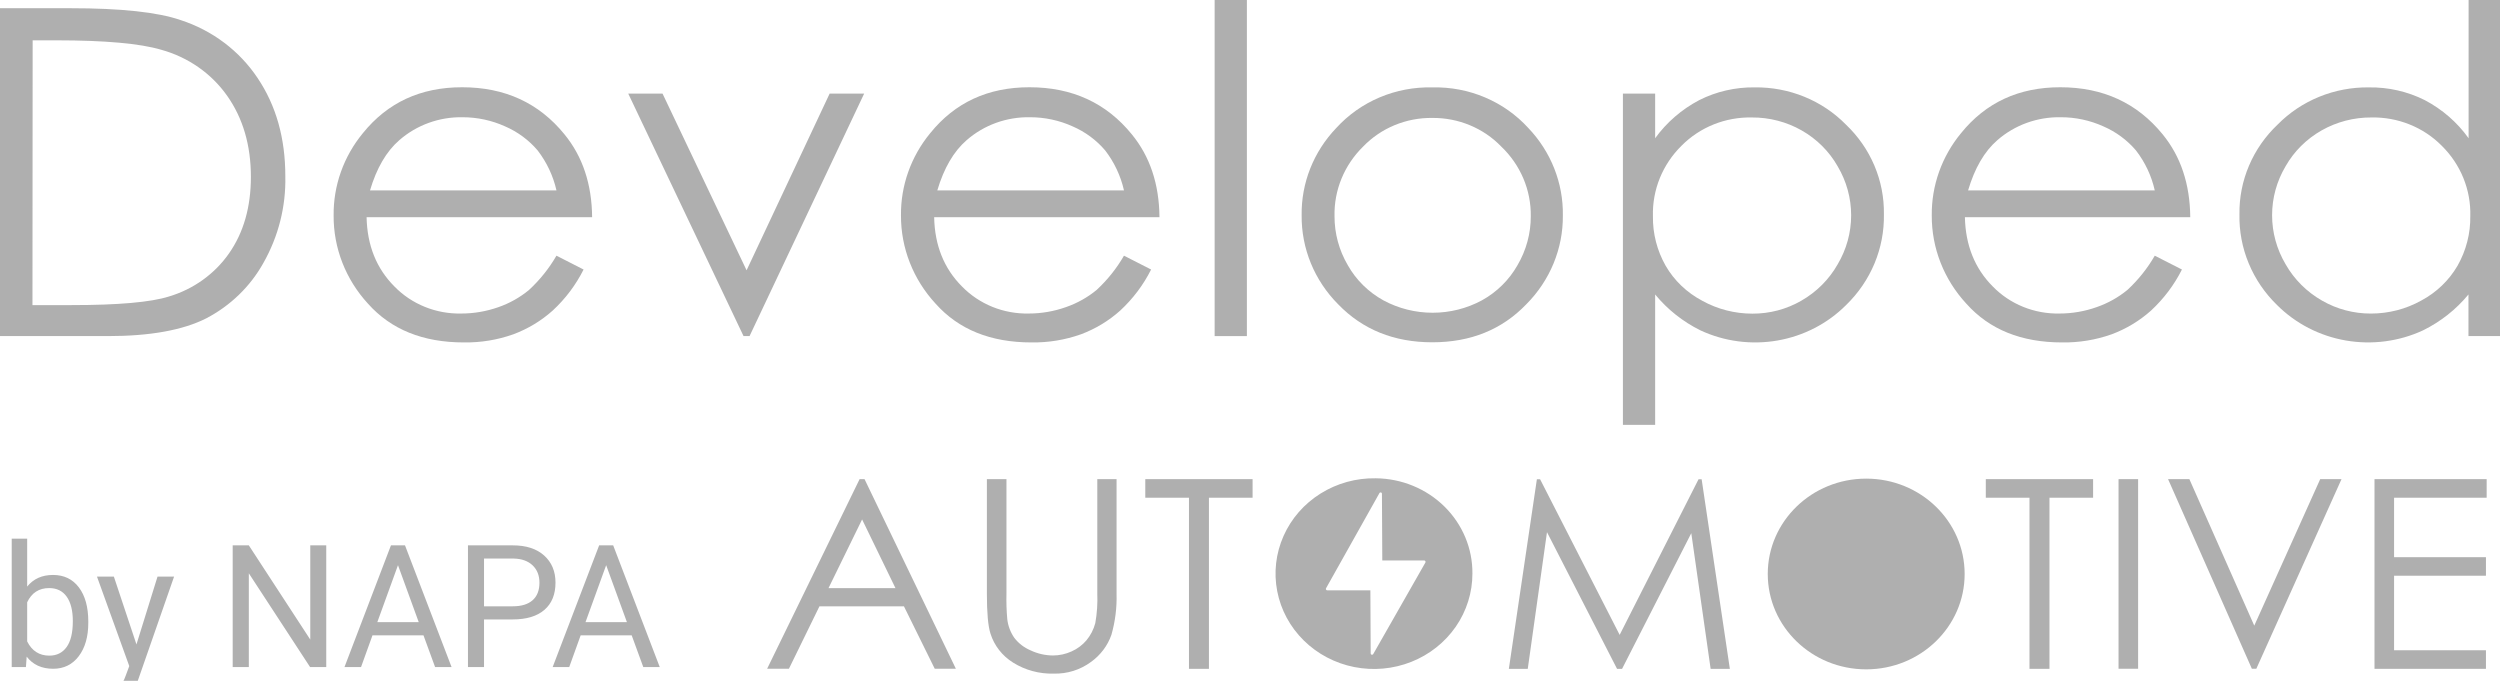 <svg width="146" height="39.759" viewBox="0 0 146 39.759" fill="none" xmlns="http://www.w3.org/2000/svg" xmlns:xlink="http://www.w3.org/1999/xlink">
	<desc>
			Created with Pixso.
	</desc>
	<defs>
		<clipPath id="clip126_317">
			<rect id="Ресурс 21 1" width="146" height="39.759" fill="white" fill-opacity="0"/>
		</clipPath>
	</defs>
	<rect id="Ресурс 21 1" width="146" height="39.759" fill="#FFFFFF" fill-opacity="0"/>
	<g clip-path="url(#clip126_317)">
		<path id="by NAPA" d="M5.156 36.375Q5.156 37.586 4.6 38.321Q4.043 39.056 3.105 39.056Q2.104 39.056 1.558 38.348L1.514 38.958L0.684 38.958L0.684 31.458L1.587 31.458L1.587 34.256Q2.134 33.577 3.096 33.577Q4.058 33.577 4.607 34.305Q5.156 35.032 5.156 36.297L5.156 36.375ZM4.253 36.273Q4.253 35.35 3.896 34.847Q3.54 34.344 2.871 34.344Q1.978 34.344 1.587 35.174L1.587 37.459Q2.002 38.289 2.881 38.289Q3.53 38.289 3.892 37.786Q4.253 37.283 4.253 36.273ZM7.969 37.635L9.199 33.675L10.166 33.675L8.042 39.773Q7.549 41.092 6.475 41.092L6.304 41.077L5.967 41.014L5.967 40.281L6.211 40.301Q6.67 40.301 6.926 40.115Q7.183 39.93 7.349 39.437L7.549 38.899L5.664 33.675L6.65 33.675L7.969 37.635ZM19.053 38.958L18.11 38.958L14.531 33.48L14.531 38.958L13.589 38.958L13.589 31.849L14.531 31.849L18.12 37.352L18.12 31.849L19.053 31.849L19.053 38.958ZM24.731 37.102L21.753 37.102L21.084 38.958L20.117 38.958L22.832 31.849L23.652 31.849L26.372 38.958L25.41 38.958L24.731 37.102ZM22.036 36.331L24.453 36.331L23.242 33.006L22.036 36.331ZM28.267 36.175L28.267 38.958L27.329 38.958L27.329 31.849L29.951 31.849Q31.118 31.849 31.78 32.444Q32.441 33.04 32.441 34.022Q32.441 35.057 31.794 35.616Q31.148 36.175 29.941 36.175L28.267 36.175ZM28.267 35.408L29.951 35.408Q30.703 35.408 31.104 35.054Q31.504 34.7 31.504 34.031Q31.504 33.397 31.104 33.016Q30.703 32.635 30.005 32.62L28.267 32.62L28.267 35.408ZM36.89 37.102L33.911 37.102L33.242 38.958L32.275 38.958L34.99 31.849L35.81 31.849L38.53 38.958L37.568 38.958L36.89 37.102ZM34.194 36.331L36.611 36.331L35.4 33.006L34.194 36.331Z" fill="#AFAFAF" fill-opacity="1" fill-rule="evenodd"/>
		<path id="Vector" d="M50.489 27.982L55.823 39.055L54.589 39.055L52.791 35.411L47.855 35.411L46.073 39.055L44.8 39.055L50.201 27.982L50.489 27.982ZM50.347 30.335L48.385 34.346L52.295 34.346L50.347 30.335Z" fill="#AFAFAF" fill-opacity="1" fill-rule="nonzero"/>
		<path id="Vector" d="M57.634 27.982L58.777 27.982L58.777 34.669C58.765 35.164 58.781 35.66 58.824 36.153C58.867 36.543 59.007 36.916 59.231 37.243C59.477 37.567 59.807 37.823 60.188 37.982C60.592 38.174 61.036 38.276 61.486 38.28C61.862 38.28 62.234 38.2 62.575 38.045C62.912 37.896 63.209 37.675 63.445 37.399C63.691 37.103 63.868 36.76 63.965 36.392C64.066 35.82 64.106 35.239 64.082 34.659L64.082 27.982L65.207 27.982L65.207 34.669C65.231 35.478 65.13 36.288 64.908 37.069C64.687 37.706 64.269 38.261 63.71 38.66C63.088 39.12 62.321 39.36 61.538 39.339C60.699 39.362 59.872 39.138 59.166 38.697C58.532 38.303 58.063 37.703 57.844 37.004C57.704 36.573 57.634 35.794 57.634 34.669L57.634 27.982Z" fill="#AFAFAF" fill-opacity="1" fill-rule="nonzero"/>
		<path id="Vector" d="M66.885 29.067L66.885 27.982L73.151 27.982L73.151 29.067L70.602 29.067L70.602 39.06L69.436 39.06L69.436 29.067L66.885 29.067Z" fill="#AFAFAF" fill-opacity="1" fill-rule="nonzero"/>
		<path id="Vector" d="M88.117 39.06L89.754 27.988L89.941 27.988L94.588 37.077L99.195 27.988L99.376 27.988L101.023 39.06L99.901 39.06L98.771 31.138L94.729 39.06L94.435 39.06L90.344 31.078L89.221 39.06L88.117 39.06Z" fill="#AFAFAF" fill-opacity="1" fill-rule="nonzero"/>
		<path id="Vector" d="M115.971 29.067L115.971 27.982L122.237 27.982L122.237 29.067L119.689 29.067L119.689 39.06L118.522 39.06L118.522 29.067L115.971 29.067Z" fill="#AFAFAF" fill-opacity="1" fill-rule="nonzero"/>
		<path id="Vector" d="M123.723 27.982L124.866 27.982L124.866 39.055L123.723 39.055L123.723 27.982Z" fill="#AFAFAF" fill-opacity="1" fill-rule="nonzero"/>
		<path id="Vector" d="M126.615 27.982L127.859 27.982L131.649 36.538L135.5 27.982L136.744 27.982L131.769 39.055L131.509 39.055L126.615 27.982Z" fill="#AFAFAF" fill-opacity="1" fill-rule="nonzero"/>
		<path id="Vector" d="M138.671 27.982L145.221 27.982L145.221 29.067L139.814 29.067L139.814 32.54L145.179 32.54L145.179 33.622L139.814 33.622L139.814 37.975L145.179 37.975L145.179 39.06L138.671 39.06L138.671 27.982Z" fill="#AFAFAF" fill-opacity="1" fill-rule="nonzero"/>
		<path id="Vector" d="M80.344 27.932C79.203 27.912 78.081 28.222 77.122 28.822C76.162 29.422 75.409 30.285 74.959 31.301C74.508 32.317 74.379 33.44 74.59 34.527C74.8 35.614 75.34 36.616 76.141 37.404C76.941 38.193 77.966 38.733 79.085 38.955C80.203 39.177 81.365 39.072 82.421 38.652C83.478 38.233 84.381 37.518 85.017 36.6C85.652 35.681 85.991 34.599 85.989 33.493C86.001 32.031 85.413 30.624 84.355 29.581C83.296 28.539 81.854 27.945 80.344 27.932ZM83.246 32.847L80.194 38.202C80.185 38.216 80.172 38.227 80.156 38.233C80.14 38.24 80.122 38.241 80.106 38.237C80.089 38.232 80.075 38.223 80.064 38.21C80.054 38.197 80.048 38.181 80.048 38.164L80.03 34.475L77.507 34.475C77.493 34.474 77.48 34.47 77.469 34.462C77.457 34.455 77.447 34.445 77.44 34.434C77.434 34.421 77.43 34.408 77.43 34.395C77.43 34.381 77.433 34.368 77.44 34.356L80.557 28.8C80.565 28.784 80.579 28.771 80.596 28.764C80.612 28.756 80.631 28.755 80.649 28.759C80.667 28.764 80.682 28.775 80.692 28.79C80.703 28.805 80.707 28.823 80.705 28.84L80.726 32.731L83.173 32.731C83.186 32.731 83.199 32.734 83.211 32.741C83.222 32.747 83.232 32.755 83.239 32.766C83.246 32.777 83.251 32.789 83.252 32.802C83.253 32.815 83.251 32.827 83.246 32.839L83.246 32.847Z" fill="#AFAFAF" fill-opacity="1" fill-rule="nonzero"/>
		<path id="Vector" d="M0 19.628L0 0.48L4.11 0.48C7.066 0.48 9.212 0.711 10.547 1.172C12.399 1.773 13.985 2.967 15.044 4.557C16.125 6.163 16.665 8.076 16.663 10.297C16.702 12.065 16.259 13.812 15.379 15.362C14.617 16.73 13.459 17.853 12.046 18.591C10.68 19.282 8.765 19.628 6.302 19.628L0 19.628ZM1.896 17.818L4.18 17.818C6.913 17.818 8.809 17.651 9.867 17.315C11.298 16.889 12.535 16 13.374 14.799C14.226 13.581 14.652 12.091 14.652 10.33C14.652 8.484 14.19 6.907 13.267 5.596C12.347 4.289 10.981 3.336 9.409 2.904C8.18 2.54 6.145 2.357 3.304 2.355L1.907 2.355L1.896 17.818Z" fill="#AFAFAF" fill-opacity="1" fill-rule="nonzero"/>
		<path id="Vector" d="M32.497 14.932L34.081 15.74C33.632 16.636 33.022 17.448 32.278 18.136C31.61 18.735 30.83 19.206 29.979 19.523C29.054 19.852 28.073 20.013 27.088 19.998C24.701 19.998 22.835 19.243 21.489 17.733C20.186 16.315 19.471 14.48 19.484 12.582C19.465 10.838 20.068 9.142 21.191 7.778C22.635 5.988 24.568 5.094 26.989 5.096C29.483 5.096 31.475 6.012 32.964 7.844C34.024 9.137 34.563 10.751 34.58 12.685L21.409 12.685C21.443 14.331 21.986 15.68 23.035 16.731C23.534 17.244 24.139 17.649 24.811 17.921C25.482 18.193 26.205 18.325 26.932 18.31C27.67 18.311 28.402 18.186 29.096 17.942C29.753 17.715 30.361 17.374 30.891 16.936C31.527 16.35 32.068 15.674 32.497 14.932ZM32.497 11.118C32.306 10.274 31.932 9.48 31.4 8.787C30.887 8.182 30.235 7.7 29.496 7.38C28.72 7.029 27.874 6.847 27.018 6.847C25.653 6.822 24.33 7.302 23.318 8.188C22.565 8.841 21.995 9.817 21.609 11.118L32.497 11.118Z" fill="#AFAFAF" fill-opacity="1" fill-rule="nonzero"/>
		<path id="Vector" d="M36.69 5.468L38.693 5.468L43.6 15.786L48.45 5.468L50.466 5.468L43.774 19.628L43.423 19.628L36.69 5.468Z" fill="#AFAFAF" fill-opacity="1" fill-rule="nonzero"/>
		<path id="Vector" d="M65.64 14.932L67.225 15.74C66.776 16.636 66.165 17.448 65.422 18.136C64.755 18.735 63.977 19.205 63.128 19.523C62.203 19.852 61.222 20.013 60.237 19.998C57.85 19.998 55.984 19.243 54.638 17.733C53.329 16.318 52.609 14.482 52.617 12.582C52.598 10.838 53.201 9.142 54.324 7.778C55.768 5.988 57.701 5.094 60.122 5.096C62.616 5.096 64.608 6.012 66.097 7.844C67.157 9.137 67.696 10.751 67.713 12.685L54.555 12.685C54.588 14.331 55.13 15.68 56.181 16.731C56.681 17.244 57.286 17.649 57.957 17.921C58.628 18.193 59.351 18.325 60.078 18.31C60.82 18.31 61.556 18.183 62.253 17.935C62.909 17.708 63.518 17.367 64.048 16.928C64.678 16.343 65.215 15.671 65.64 14.932ZM65.64 11.118C65.45 10.274 65.076 9.48 64.544 8.787C64.031 8.182 63.379 7.7 62.64 7.38C61.86 7.027 61.009 6.845 60.148 6.847C58.784 6.822 57.461 7.302 56.449 8.188C55.696 8.841 55.126 9.817 54.739 11.118L65.64 11.118Z" fill="#AFAFAF" fill-opacity="1" fill-rule="nonzero"/>
		<path id="Vector" d="M70.935 0L72.818 0L72.818 19.628L70.935 19.628L70.935 0Z" fill="#AFAFAF" fill-opacity="1" fill-rule="nonzero"/>
		<path id="Vector" d="M83.651 5.104C84.707 5.079 85.755 5.278 86.723 5.688C87.69 6.097 88.553 6.707 89.252 7.474C90.577 8.862 91.3 10.691 91.271 12.582C91.289 14.516 90.522 16.379 89.135 17.771C87.713 19.25 85.885 19.99 83.648 19.99C81.413 19.99 79.579 19.25 78.149 17.771C76.764 16.379 75.998 14.516 76.016 12.582C75.987 10.693 76.71 8.865 78.034 7.479C78.735 6.709 79.6 6.098 80.571 5.687C81.541 5.277 82.593 5.078 83.651 5.104ZM83.651 6.887C82.895 6.877 82.145 7.021 81.449 7.308C80.753 7.595 80.127 8.021 79.611 8.556C79.064 9.091 78.634 9.727 78.346 10.426C78.058 11.126 77.919 11.874 77.936 12.627C77.933 13.632 78.201 14.621 78.715 15.494C79.198 16.35 79.918 17.059 80.793 17.542C81.672 18.016 82.661 18.264 83.667 18.264C84.672 18.264 85.661 18.016 86.54 17.542C87.415 17.058 88.134 16.349 88.618 15.494C89.132 14.621 89.401 13.632 89.398 12.627C89.408 11.871 89.261 11.12 88.964 10.42C88.667 9.721 88.227 9.086 87.67 8.556C87.156 8.023 86.533 7.6 85.841 7.313C85.15 7.026 84.404 6.881 83.651 6.887Z" fill="#AFAFAF" fill-opacity="1" fill-rule="nonzero"/>
		<path id="Vector" d="M94.778 5.468L96.661 5.468L96.661 8.073C97.331 7.147 98.213 6.385 99.238 5.846C100.237 5.343 101.348 5.088 102.473 5.103C103.468 5.09 104.455 5.276 105.373 5.65C106.29 6.024 107.118 6.579 107.803 7.277C108.52 7.959 109.085 8.774 109.466 9.674C109.847 10.574 110.035 11.539 110.02 12.512C110.038 13.494 109.852 14.47 109.473 15.381C109.093 16.293 108.528 17.121 107.811 17.816C106.733 18.896 105.332 19.621 103.805 19.886C102.278 20.151 100.704 19.944 99.306 19.294C98.28 18.786 97.378 18.071 96.661 17.197L96.661 24.814L94.778 24.814L94.778 5.468ZM102.312 6.86C101.545 6.844 100.784 6.983 100.076 7.267C99.368 7.552 98.729 7.976 98.199 8.513C97.65 9.054 97.22 9.697 96.933 10.403C96.647 11.109 96.51 11.864 96.531 12.622C96.515 13.635 96.771 14.634 97.274 15.521C97.773 16.382 98.512 17.089 99.407 17.562C100.299 18.057 101.31 18.317 102.338 18.317C103.344 18.322 104.332 18.061 105.195 17.562C106.088 17.051 106.822 16.316 107.32 15.435C107.836 14.565 108.107 13.578 108.107 12.574C108.107 11.57 107.836 10.584 107.32 9.713C106.828 8.843 106.101 8.119 105.218 7.617C104.335 7.114 103.328 6.853 102.304 6.86L102.312 6.86Z" fill="#AFAFAF" fill-opacity="1" fill-rule="nonzero"/>
		<path id="Vector" d="M125.838 14.932L127.425 15.74C126.975 16.636 126.365 17.447 125.622 18.136C124.953 18.735 124.172 19.206 123.321 19.523C122.395 19.852 121.415 20.013 120.429 19.998C118.044 19.998 116.179 19.243 114.833 17.733C113.524 16.318 112.805 14.482 112.815 12.582C112.796 10.838 113.4 9.141 114.524 7.778C115.969 5.988 117.902 5.094 120.323 5.096C122.813 5.096 124.805 6.012 126.298 7.844C127.356 9.137 127.894 10.751 127.911 12.685L114.75 12.685C114.787 14.331 115.33 15.68 116.379 16.731C116.878 17.244 117.483 17.649 118.155 17.921C118.826 18.193 119.549 18.325 120.276 18.31C121.017 18.31 121.752 18.183 122.448 17.935C123.105 17.707 123.714 17.366 124.245 16.928C124.876 16.343 125.413 15.671 125.838 14.932ZM125.838 11.118C125.649 10.273 125.276 9.479 124.742 8.787C124.228 8.182 123.576 7.7 122.837 7.38C122.058 7.028 121.209 6.845 120.349 6.847C118.983 6.821 117.657 7.301 116.644 8.188C115.891 8.841 115.322 9.817 114.937 11.118L125.838 11.118Z" fill="#AFAFAF" fill-opacity="1" fill-rule="nonzero"/>
		<path id="Vector" d="M146.013 0L146.013 19.628L144.158 19.628L144.158 17.197C143.438 18.072 142.533 18.787 141.503 19.294C140.102 19.943 138.526 20.15 136.997 19.885C135.468 19.621 134.063 18.896 132.982 17.816C132.266 17.121 131.702 16.293 131.325 15.381C130.947 14.47 130.763 13.494 130.784 12.512C130.77 11.539 130.96 10.573 131.343 9.673C131.725 8.773 132.293 7.958 133.011 7.277C133.698 6.579 134.526 6.025 135.444 5.651C136.363 5.276 137.351 5.09 138.347 5.104C139.479 5.087 140.598 5.342 141.604 5.846C142.627 6.383 143.505 7.146 144.166 8.073L144.166 0L146.013 0ZM138.492 6.86C137.469 6.854 136.463 7.115 135.581 7.616C134.698 8.118 133.972 8.84 133.478 9.709C132.962 10.579 132.69 11.565 132.69 12.569C132.69 13.574 132.962 14.56 133.478 15.431C133.978 16.312 134.714 17.047 135.609 17.557C136.473 18.055 137.461 18.316 138.466 18.312C139.493 18.312 140.503 18.052 141.394 17.557C142.286 17.082 143.023 16.375 143.522 15.516C144.025 14.629 144.281 13.63 144.265 12.617C144.286 11.859 144.149 11.104 143.862 10.398C143.575 9.691 143.144 9.049 142.594 8.508C142.065 7.974 141.427 7.551 140.721 7.268C140.015 6.984 139.256 6.845 138.492 6.86Z" fill="#AFAFAF" fill-opacity="1" fill-rule="nonzero"/>
		<path id="Vector" d="M114.735 33.521C114.735 36.597 112.161 39.09 108.986 39.09C105.811 39.09 103.237 36.597 103.237 33.521C103.237 30.445 105.811 27.952 108.986 27.952C112.161 27.952 114.735 30.445 114.735 33.521Z" fill="#AFAFAF" fill-opacity="1" fill-rule="evenodd"/>
	</g>
</svg>

